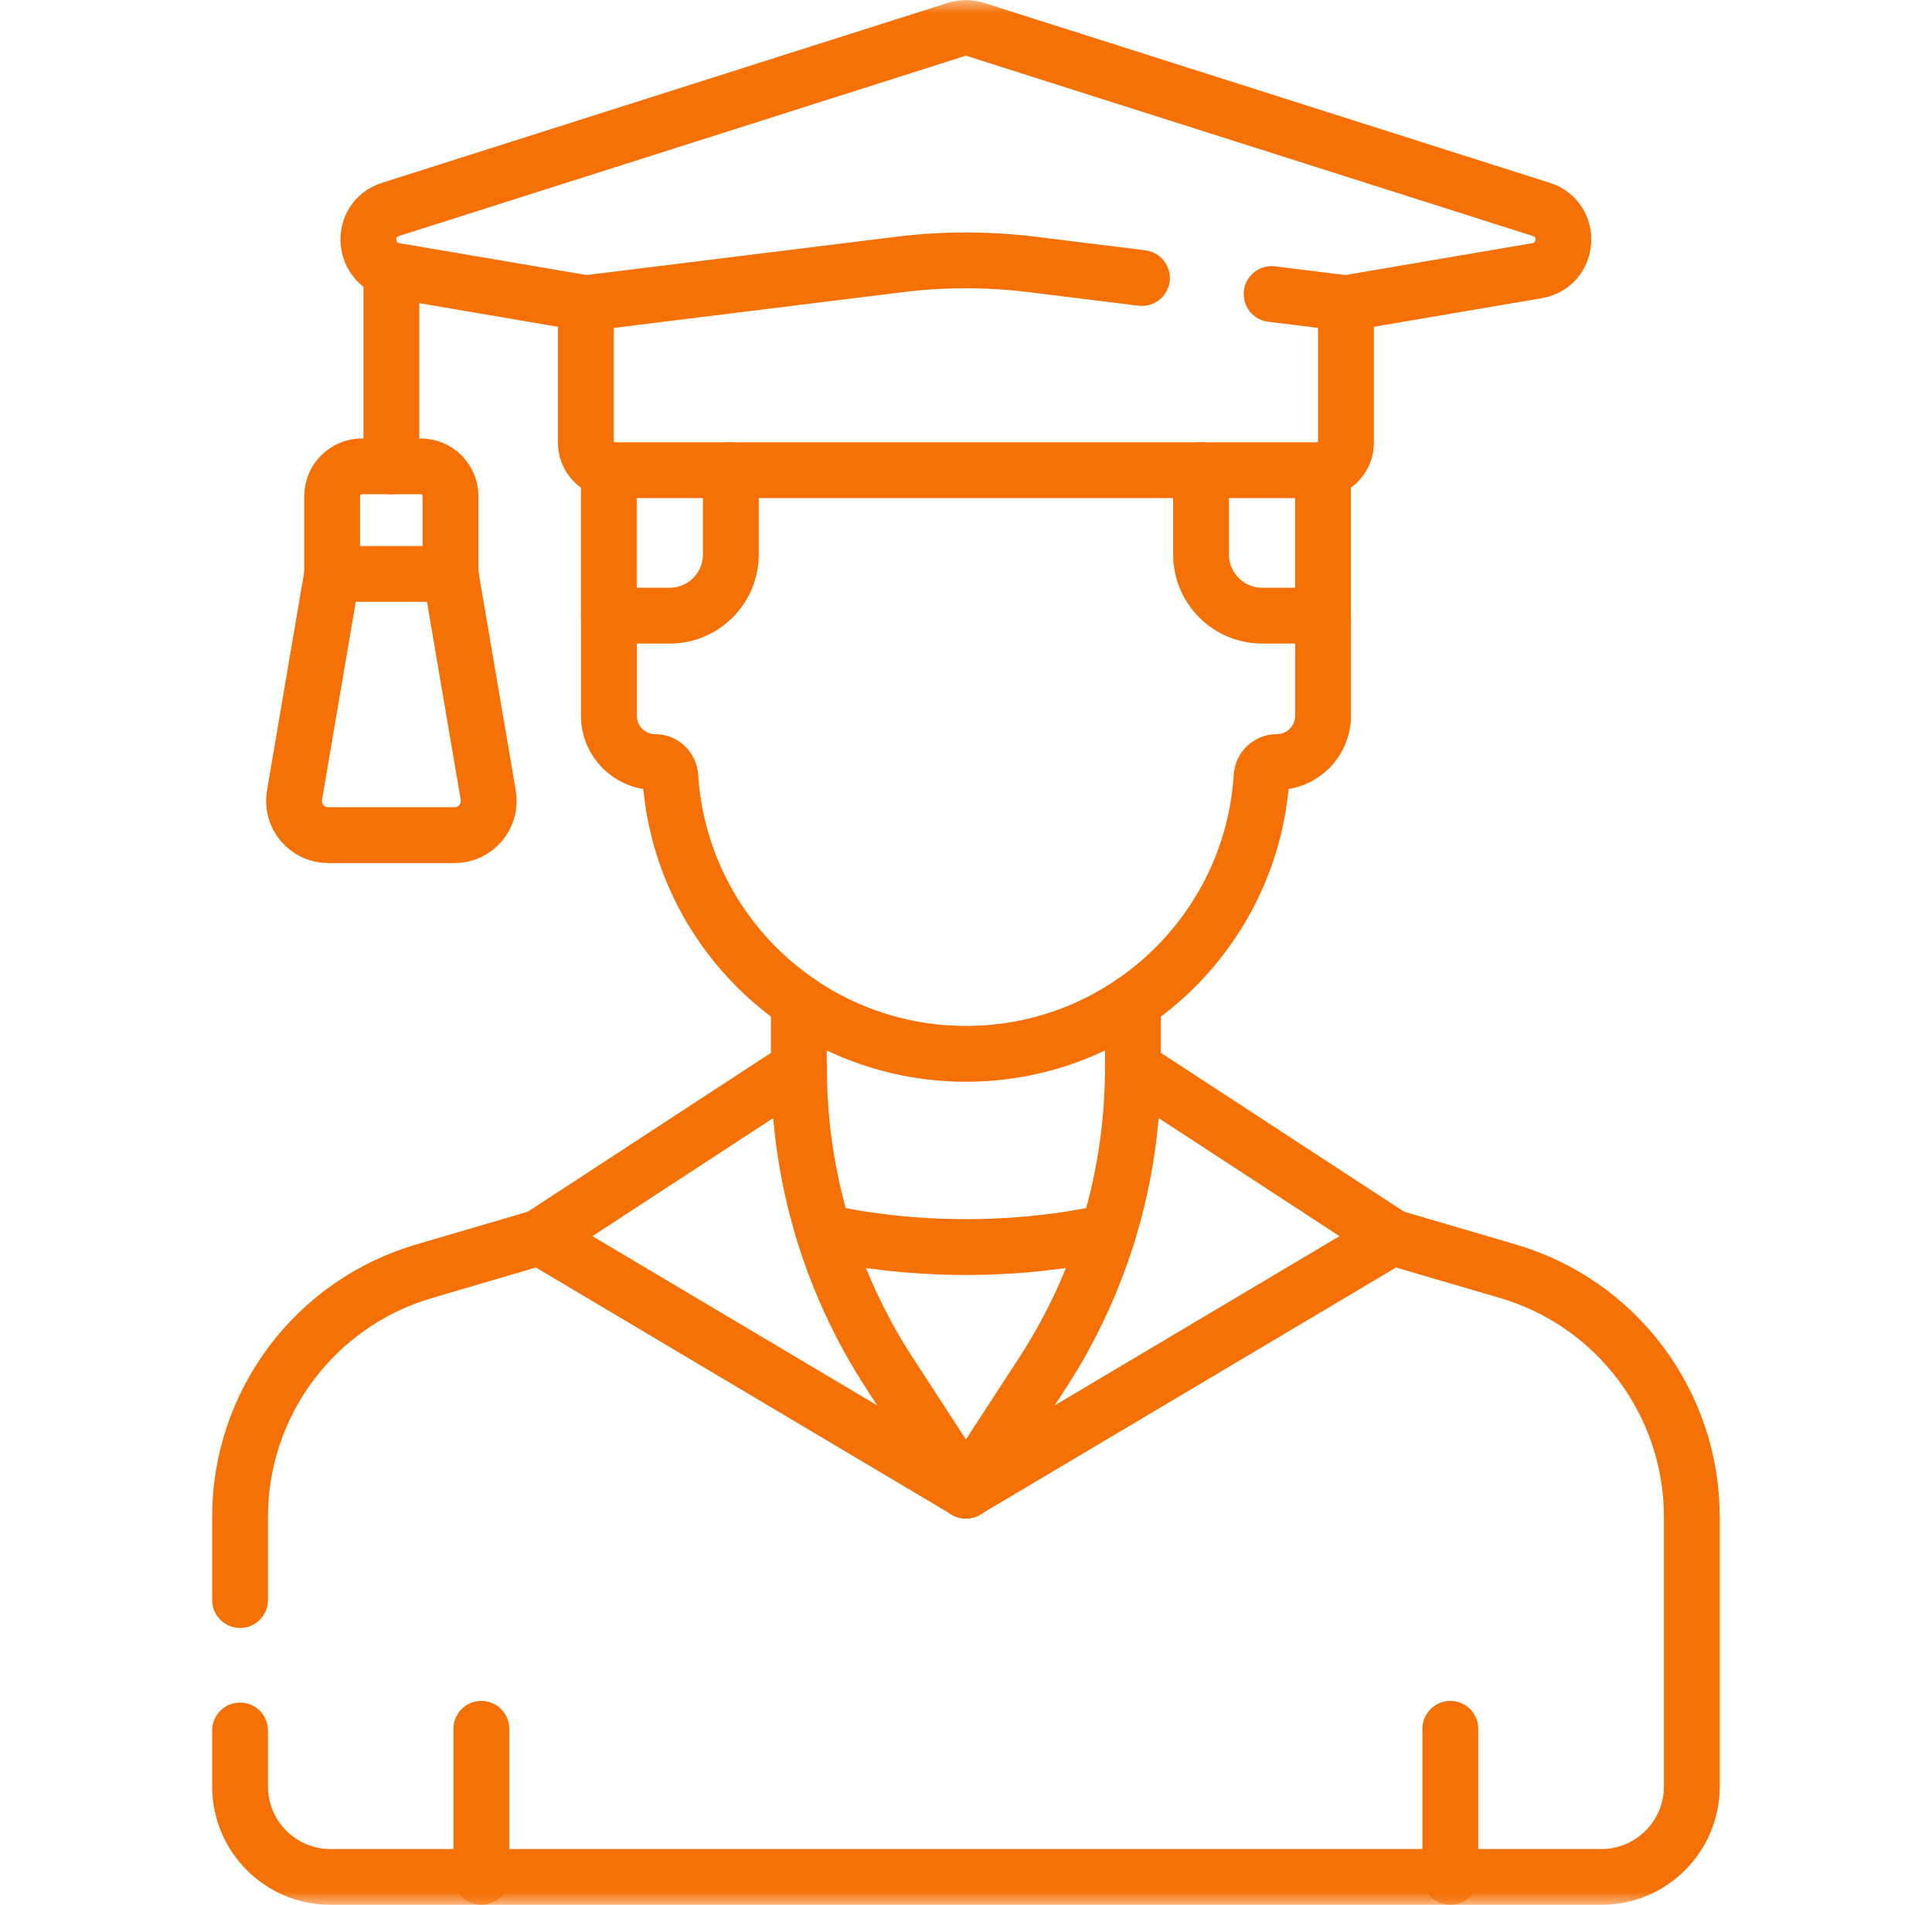 <svg width="71" height="70" viewBox="0 0 71 70" fill="none" xmlns="http://www.w3.org/2000/svg">
<mask id="mask0_759_6896" style="mask-type:luminance" maskUnits="userSpaceOnUse" x="0" y="0" width="71" height="70">
<path d="M0.498 5.34058e-05H70.498V70H0.498V5.34058e-05Z" fill="white"/>
</mask>
<g mask="url(#mask0_759_6896)">
<path d="M17.689 63.531V68.976" stroke="#F57005" stroke-width="2.051" stroke-miterlimit="10" stroke-linecap="round" stroke-linejoin="round"/>
<path d="M53.299 63.531V68.976" stroke="#F57005" stroke-width="2.051" stroke-miterlimit="10" stroke-linecap="round" stroke-linejoin="round"/>
</g>
<path d="M14.383 9.948V17.138" stroke="#F57005" stroke-width="2.051" stroke-miterlimit="10" stroke-linecap="round" stroke-linejoin="round"/>
<mask id="mask1_759_6896" style="mask-type:luminance" maskUnits="userSpaceOnUse" x="0" y="0" width="71" height="70">
<path d="M0.498 5.34058e-05H70.498V70H0.498V5.34058e-05Z" fill="white"/>
</mask>
<g mask="url(#mask1_759_6896)">
<path d="M8.822 63.593V65.647C8.822 67.486 10.313 68.976 12.151 68.976H58.845C60.683 68.976 62.174 67.486 62.174 65.647V55.743C62.174 51.569 59.422 47.893 55.417 46.717L51.163 45.469L35.498 54.778L19.834 45.469L15.58 46.718C11.574 47.894 8.822 51.569 8.822 55.744V58.8" stroke="#F57005" stroke-width="2.051" stroke-miterlimit="10" stroke-linecap="round" stroke-linejoin="round"/>
<path d="M51.164 45.469L41.634 39.244C41.634 43.227 40.478 47.124 38.306 50.462L35.498 54.778" stroke="#F57005" stroke-width="2.051" stroke-miterlimit="10" stroke-linecap="round" stroke-linejoin="round"/>
<path d="M19.832 45.469L29.362 39.244C29.362 43.227 30.518 47.124 32.69 50.462L35.497 54.778" stroke="#F57005" stroke-width="2.051" stroke-miterlimit="10" stroke-linecap="round" stroke-linejoin="round"/>
<path d="M26.858 17.279V20.376C26.858 21.618 25.851 22.625 24.609 22.625H22.375V26.303C22.375 27.243 23.137 28.005 24.077 28.005C24.373 28.005 24.615 28.238 24.634 28.534C24.992 34.223 29.718 38.727 35.498 38.727C41.278 38.727 46.004 34.223 46.363 28.534C46.381 28.238 46.623 28.005 46.919 28.005C47.859 28.005 48.621 27.243 48.621 26.303V22.625H46.388C45.145 22.625 44.138 21.618 44.138 20.376V17.279" stroke="#F57005" stroke-width="2.051" stroke-miterlimit="10" stroke-linecap="round" stroke-linejoin="round"/>
<path d="M29.357 36.828V39.247L29.362 39.244" stroke="#F57005" stroke-width="2.051" stroke-miterlimit="10" stroke-linecap="round" stroke-linejoin="round"/>
<path d="M41.633 39.245V36.831" stroke="#F57005" stroke-width="2.051" stroke-miterlimit="10" stroke-linecap="round" stroke-linejoin="round"/>
<path d="M41.965 10.216L37.95 9.72C36.32 9.518 34.671 9.518 33.041 9.72L23.972 10.842L21.531 11.144V16.273C21.531 16.773 21.895 17.186 22.372 17.265C22.426 17.274 22.481 17.279 22.538 17.279H48.457C48.513 17.279 48.566 17.274 48.618 17.266C49.098 17.188 49.464 16.774 49.464 16.273V11.144L47.018 10.841L46.731 10.806" stroke="#F57005" stroke-width="2.051" stroke-miterlimit="10" stroke-linecap="round" stroke-linejoin="round"/>
<path d="M48.619 22.625V17.265" stroke="#F57005" stroke-width="2.051" stroke-miterlimit="10" stroke-linecap="round" stroke-linejoin="round"/>
<path d="M22.373 17.265L22.375 22.625" stroke="#F57005" stroke-width="2.051" stroke-miterlimit="10" stroke-linecap="round" stroke-linejoin="round"/>
<path d="M49.462 11.144L56.486 9.947C57.686 9.743 57.803 8.065 56.643 7.696L35.848 1.082C35.619 1.009 35.373 1.009 35.144 1.082L14.349 7.696C13.188 8.065 13.306 9.743 14.506 9.947L21.532 11.144" stroke="#F57005" stroke-width="2.051" stroke-miterlimit="10" stroke-linecap="round" stroke-linejoin="round"/>
<path d="M12.208 21.091L10.823 29.223C10.692 29.99 11.283 30.691 12.062 30.691H16.704C17.482 30.691 18.073 29.99 17.943 29.223L16.557 21.091" stroke="#F57005" stroke-width="2.051" stroke-miterlimit="10" stroke-linecap="round" stroke-linejoin="round"/>
<path d="M16.556 18.236C16.556 17.63 16.064 17.138 15.458 17.138H13.305C12.699 17.138 12.207 17.63 12.207 18.236V21.091H16.556V18.236Z" stroke="#F57005" stroke-width="2.051" stroke-miterlimit="10" stroke-linecap="round" stroke-linejoin="round"/>
<path d="M40.726 45.275C39.115 45.63 37.349 45.827 35.497 45.827C33.644 45.827 31.879 45.63 30.268 45.275" stroke="#F57005" stroke-width="2.051" stroke-miterlimit="10" stroke-linecap="round" stroke-linejoin="round"/>
</g>
</svg>
